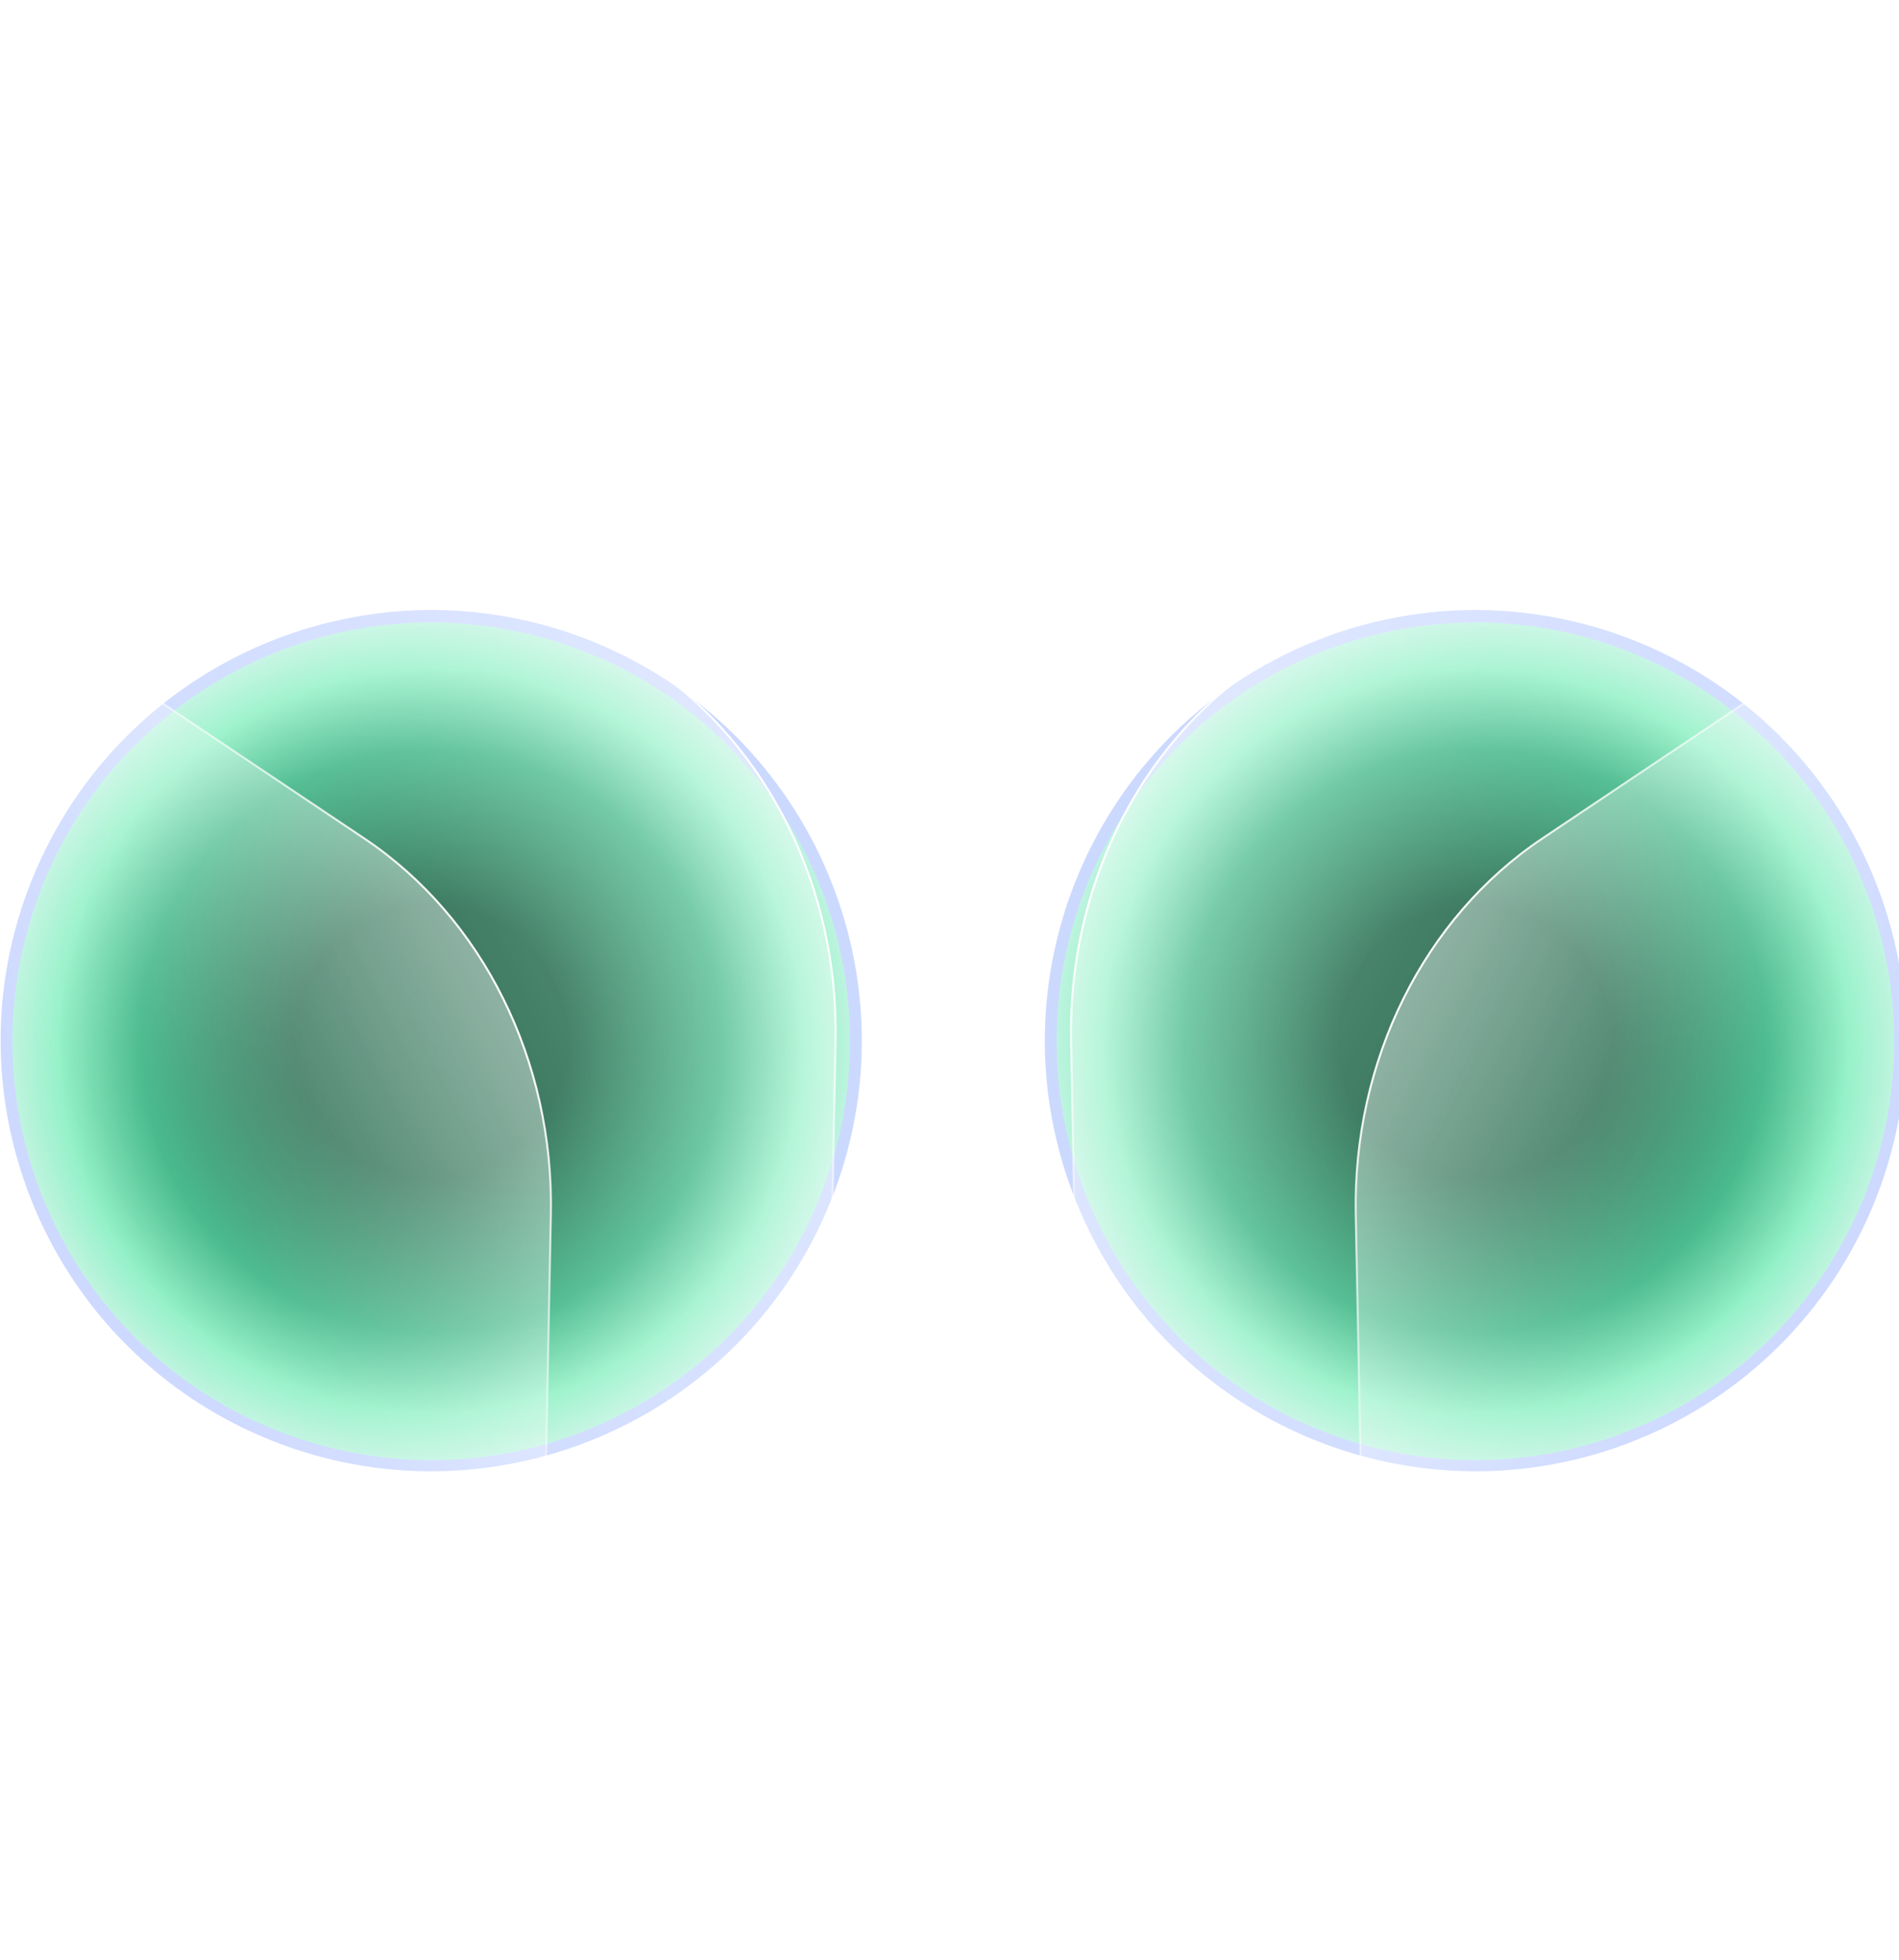 <svg width="1350" height="1393" viewBox="0 0 1350 1393" fill="none" xmlns="http://www.w3.org/2000/svg">
<g id="Group 1171280639">
<g id="Group 1171280634">
<g id="Group">
<g id="Group_2" filter="url(#filter0_f_1_68740)">
<path id="Vector" d="M428.335 458.963C583.396 526.218 654.576 706.44 587.321 861.501C520.066 1016.56 339.844 1087.74 184.784 1020.49C29.723 953.232 -41.458 773.01 25.797 617.949C93.052 462.888 273.275 391.708 428.335 458.963Z" fill="url(#paint0_linear_1_68740)"/>
</g>
<g id="Group_3" filter="url(#filter1_f_1_68740)">
<path id="Vector_2" d="M383.332 452.567C542.169 494.967 636.56 658.102 594.16 816.939C551.76 975.777 388.625 1070.17 229.788 1027.77C70.951 985.368 -23.441 822.233 18.959 663.396C61.359 504.558 224.494 410.167 383.332 452.567Z" fill="url(#paint1_radial_1_68740)"/>
</g>
<g id="Group_4">
<path id="Vector_3" d="M-205.804 23.479L462.084 473.407C545.873 529.852 596.149 631.402 594.029 739.916L581.289 1392.08L-232.161 1372.62L-205.804 23.479Z" fill="url(#paint2_linear_1_68740)"/>
<path id="Vector_4" d="M-205.804 23.479L462.084 473.407C545.873 529.852 596.149 631.402 594.029 739.916L581.289 1392.08L-232.161 1372.62L-205.804 23.479Z" stroke="url(#paint3_linear_1_68740)" stroke-width="1.444"/>
</g>
<g id="Group_5">
<path id="Vector_5" d="M-210.844 281.242L259.111 596.089C343.226 652.445 393.752 754.204 391.627 862.984L381.416 1385.64L-232.129 1370.97L-210.844 281.242Z" fill="url(#paint4_linear_1_68740)"/>
<path id="Vector_6" d="M-210.844 281.242L259.111 596.089C343.226 652.445 393.752 754.204 391.627 862.984L381.416 1385.64L-232.129 1370.97L-210.844 281.242Z" stroke="url(#paint5_linear_1_68740)" stroke-width="1.444"/>
</g>
</g>
</g>
<g id="Group 1171280638">
<g id="Group_6">
<g id="Group_7" filter="url(#filter2_f_1_68740)">
<path id="Vector_7" d="M927.091 458.963C772.03 526.218 700.85 706.44 768.105 861.501C835.36 1016.56 1015.58 1087.74 1170.64 1020.49C1325.7 953.232 1396.88 773.01 1329.63 617.949C1262.37 462.888 1082.15 391.708 927.091 458.963Z" fill="url(#paint6_linear_1_68740)"/>
</g>
<g id="Group_8" filter="url(#filter3_f_1_68740)">
<path id="Vector_8" d="M972.095 452.567C813.258 494.967 718.866 658.102 761.266 816.939C803.666 975.777 966.801 1070.17 1125.64 1027.77C1284.48 985.368 1378.87 822.233 1336.47 663.396C1294.07 504.558 1130.93 410.167 972.095 452.567Z" fill="url(#paint7_radial_1_68740)"/>
</g>
<g id="Group_9">
<path id="Vector_9" d="M1561.23 23.479L893.341 473.407C809.553 529.852 759.276 631.402 761.397 739.916L774.137 1392.08L1587.59 1372.62L1561.23 23.479Z" fill="url(#paint8_linear_1_68740)"/>
<path id="Vector_10" d="M1561.23 23.479L893.341 473.407C809.553 529.852 759.276 631.402 761.397 739.916L774.137 1392.08L1587.59 1372.62L1561.23 23.479Z" stroke="url(#paint9_linear_1_68740)" stroke-width="1.444"/>
</g>
<g id="Group_10">
<path id="Vector_11" d="M1566.27 281.242L1096.31 596.089C1012.2 652.445 961.674 754.204 963.799 862.984L974.01 1385.64L1587.56 1370.97L1566.27 281.242Z" fill="url(#paint10_linear_1_68740)"/>
<path id="Vector_12" d="M1566.27 281.242L1096.31 596.089C1012.2 652.445 961.674 754.204 963.799 862.984L974.01 1385.64L1587.56 1370.97L1566.27 281.242Z" stroke="url(#paint11_linear_1_68740)" stroke-width="1.444"/>
</g>
</g>
</g>
</g>
<defs>
<filter id="filter0_f_1_68740" x="-130.977" y="302.188" width="875.073" height="875.073" filterUnits="userSpaceOnUse" color-interpolation-filters="sRGB">
<feFlood flood-opacity="0" result="BackgroundImageFix"/>
<feBlend mode="normal" in="SourceGraphic" in2="BackgroundImageFix" result="shape"/>
<feGaussianBlur stdDeviation="65.712" result="effect1_foregroundBlur_1_68740"/>
</filter>
<filter id="filter1_f_1_68740" x="-245.385" y="188.223" width="1103.89" height="1103.89" filterUnits="userSpaceOnUse" color-interpolation-filters="sRGB">
<feFlood flood-opacity="0" result="BackgroundImageFix"/>
<feBlend mode="normal" in="SourceGraphic" in2="BackgroundImageFix" result="shape"/>
<feGaussianBlur stdDeviation="127.1" result="effect1_foregroundBlur_1_68740"/>
</filter>
<filter id="filter2_f_1_68740" x="611.33" y="302.188" width="875.073" height="875.073" filterUnits="userSpaceOnUse" color-interpolation-filters="sRGB">
<feFlood flood-opacity="0" result="BackgroundImageFix"/>
<feBlend mode="normal" in="SourceGraphic" in2="BackgroundImageFix" result="shape"/>
<feGaussianBlur stdDeviation="65.712" result="effect1_foregroundBlur_1_68740"/>
</filter>
<filter id="filter3_f_1_68740" x="496.922" y="188.223" width="1103.89" height="1103.89" filterUnits="userSpaceOnUse" color-interpolation-filters="sRGB">
<feFlood flood-opacity="0" result="BackgroundImageFix"/>
<feBlend mode="normal" in="SourceGraphic" in2="BackgroundImageFix" result="shape"/>
<feGaussianBlur stdDeviation="127.1" result="effect1_foregroundBlur_1_68740"/>
</filter>
<linearGradient id="paint0_linear_1_68740" x1="345.423" y1="432.898" x2="188.738" y2="886.309" gradientUnits="userSpaceOnUse">
<stop stop-color="#CCD9FF"/>
<stop offset="1" stop-color="#CCD9FF"/>
</linearGradient>
<radialGradient id="paint1_radial_1_68740" cx="0" cy="0" r="1" gradientUnits="userSpaceOnUse" gradientTransform="translate(306.56 740.167) rotate(-113.808) scale(350.56 350.56)">
<stop offset="0.276" stop-color="#115D3E"/>
<stop offset="0.589" stop-color="#37B381"/>
<stop offset="0.755" stop-color="#91F1C5"/>
<stop offset="0.962" stop-color="#F4F7FF"/>
</radialGradient>
<linearGradient id="paint2_linear_1_68740" x1="560.135" y1="571.429" x2="128.531" y2="780.651" gradientUnits="userSpaceOnUse">
<stop stop-color="white" stop-opacity="0.4"/>
<stop offset="1" stop-color="white" stop-opacity="0.01"/>
</linearGradient>
<linearGradient id="paint3_linear_1_68740" x1="559.531" y1="588.481" x2="406.96" y2="664.144" gradientUnits="userSpaceOnUse">
<stop stop-color="white"/>
<stop offset="1" stop-color="white" stop-opacity="0"/>
</linearGradient>
<linearGradient id="paint4_linear_1_68740" x1="342.907" y1="700.828" x2="59.481" y2="847.257" gradientUnits="userSpaceOnUse">
<stop stop-color="white" stop-opacity="0.4"/>
<stop offset="1" stop-color="white" stop-opacity="0.01"/>
</linearGradient>
<linearGradient id="paint5_linear_1_68740" x1="344.571" y1="673.562" x2="130.089" y2="793.771" gradientUnits="userSpaceOnUse">
<stop stop-color="white"/>
<stop offset="1" stop-color="white" stop-opacity="0"/>
</linearGradient>
<linearGradient id="paint6_linear_1_68740" x1="1010" y1="432.898" x2="1166.69" y2="886.309" gradientUnits="userSpaceOnUse">
<stop stop-color="#CCD9FF"/>
<stop offset="1" stop-color="#CCD9FF"/>
</linearGradient>
<radialGradient id="paint7_radial_1_68740" cx="0" cy="0" r="1" gradientUnits="userSpaceOnUse" gradientTransform="translate(1048.87 740.167) rotate(-66.192) scale(350.56 350.56)">
<stop offset="0.276" stop-color="#115D3E"/>
<stop offset="0.589" stop-color="#37B381"/>
<stop offset="0.755" stop-color="#91F1C5"/>
<stop offset="0.962" stop-color="#F4F7FF"/>
</radialGradient>
<linearGradient id="paint8_linear_1_68740" x1="795.291" y1="571.429" x2="1226.89" y2="780.651" gradientUnits="userSpaceOnUse">
<stop stop-color="white" stop-opacity="0.4"/>
<stop offset="1" stop-color="white" stop-opacity="0.01"/>
</linearGradient>
<linearGradient id="paint9_linear_1_68740" x1="795.895" y1="588.481" x2="948.466" y2="664.144" gradientUnits="userSpaceOnUse">
<stop stop-color="white"/>
<stop offset="1" stop-color="white" stop-opacity="0"/>
</linearGradient>
<linearGradient id="paint10_linear_1_68740" x1="1012.52" y1="700.828" x2="1295.94" y2="847.257" gradientUnits="userSpaceOnUse">
<stop stop-color="white" stop-opacity="0.4"/>
<stop offset="1" stop-color="white" stop-opacity="0.01"/>
</linearGradient>
<linearGradient id="paint11_linear_1_68740" x1="1010.85" y1="673.562" x2="1225.34" y2="793.771" gradientUnits="userSpaceOnUse">
<stop stop-color="white"/>
<stop offset="1" stop-color="white" stop-opacity="0"/>
</linearGradient>
</defs>
</svg>
